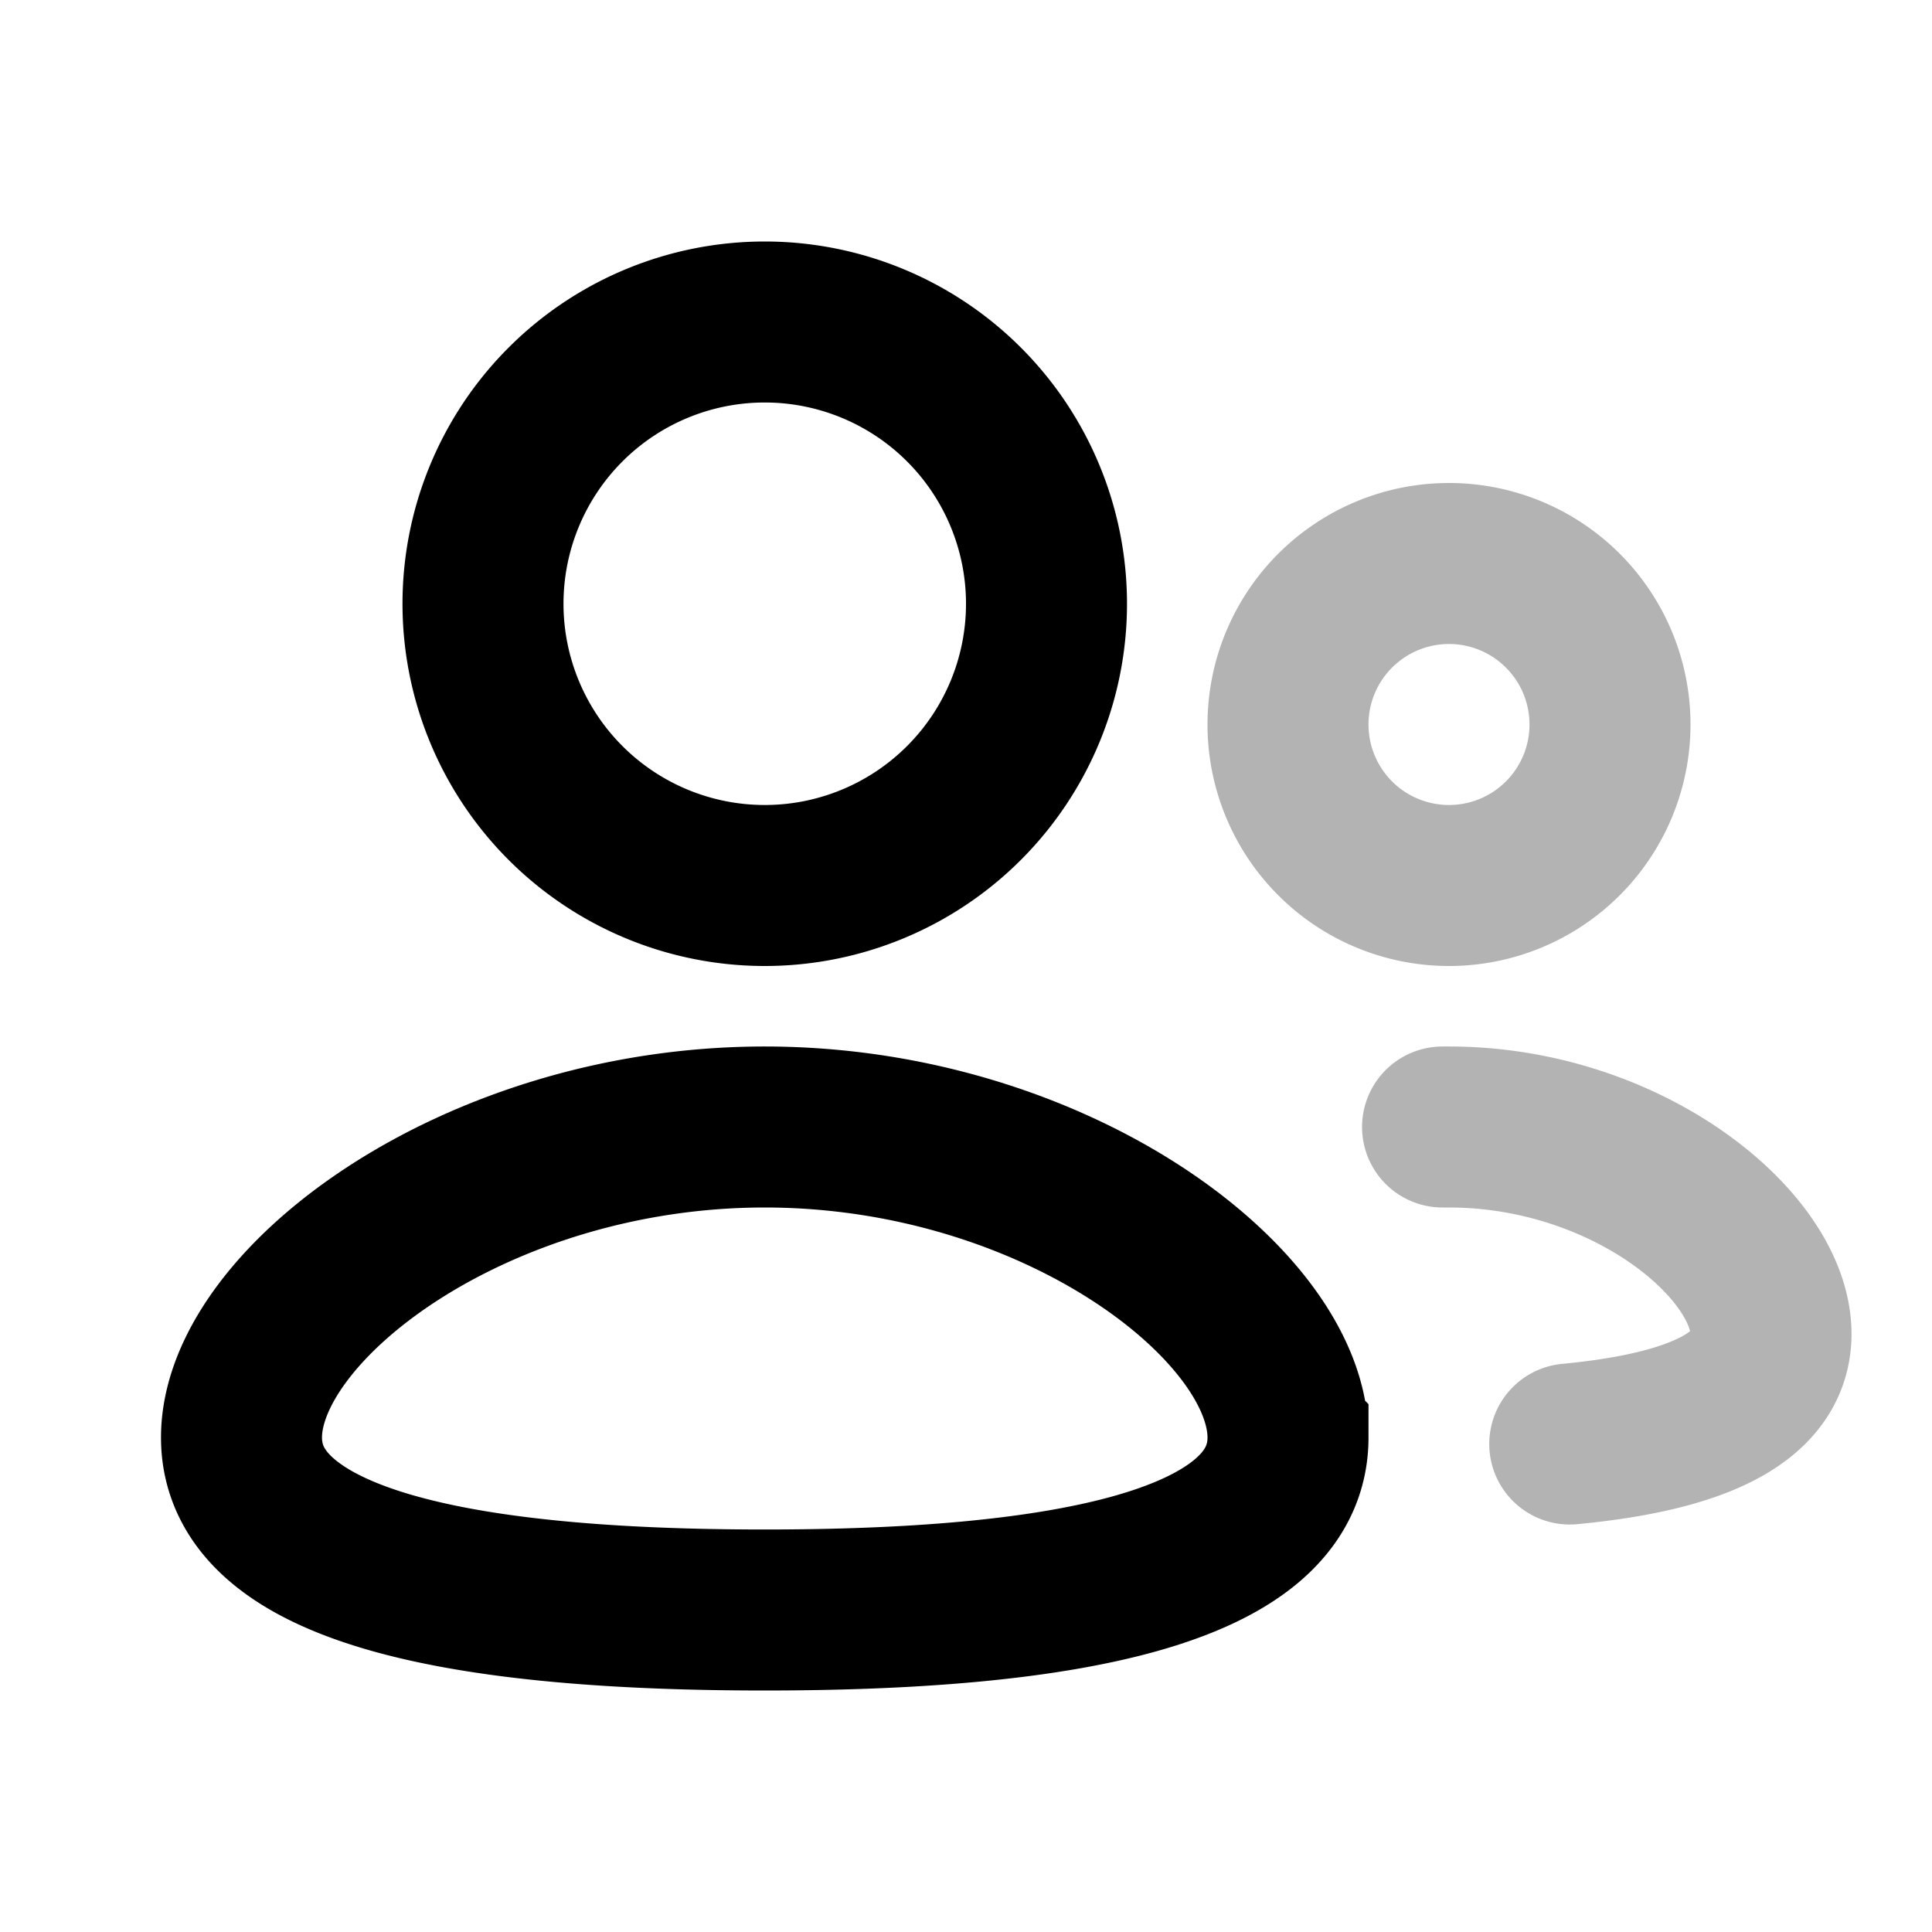 <svg xmlns="http://www.w3.org/2000/svg" width="24" height="24" fill="none">
    <path stroke="currentColor" stroke-linecap="round" stroke-width="2" d="M17.92 14H18c2.21 0 4 1.467 4 2.571 0 .84-1.034 1.228-2.5 1.367M20 9a2 2 0 1 1-4 0 2 2 0 0 1 4 0Z" opacity=".3"/>
    <path stroke="currentColor" stroke-linecap="round" stroke-width="2" d="M16 17.857C16 19.514 13.09 20 9.5 20S3 19.514 3 17.857C3 16.2 5.91 14 9.5 14s6.5 2.2 6.5 3.857ZM13 7.5a3.5 3.5 0 1 1-7 0 3.5 3.5 0 0 1 7 0Z"/>
</svg>